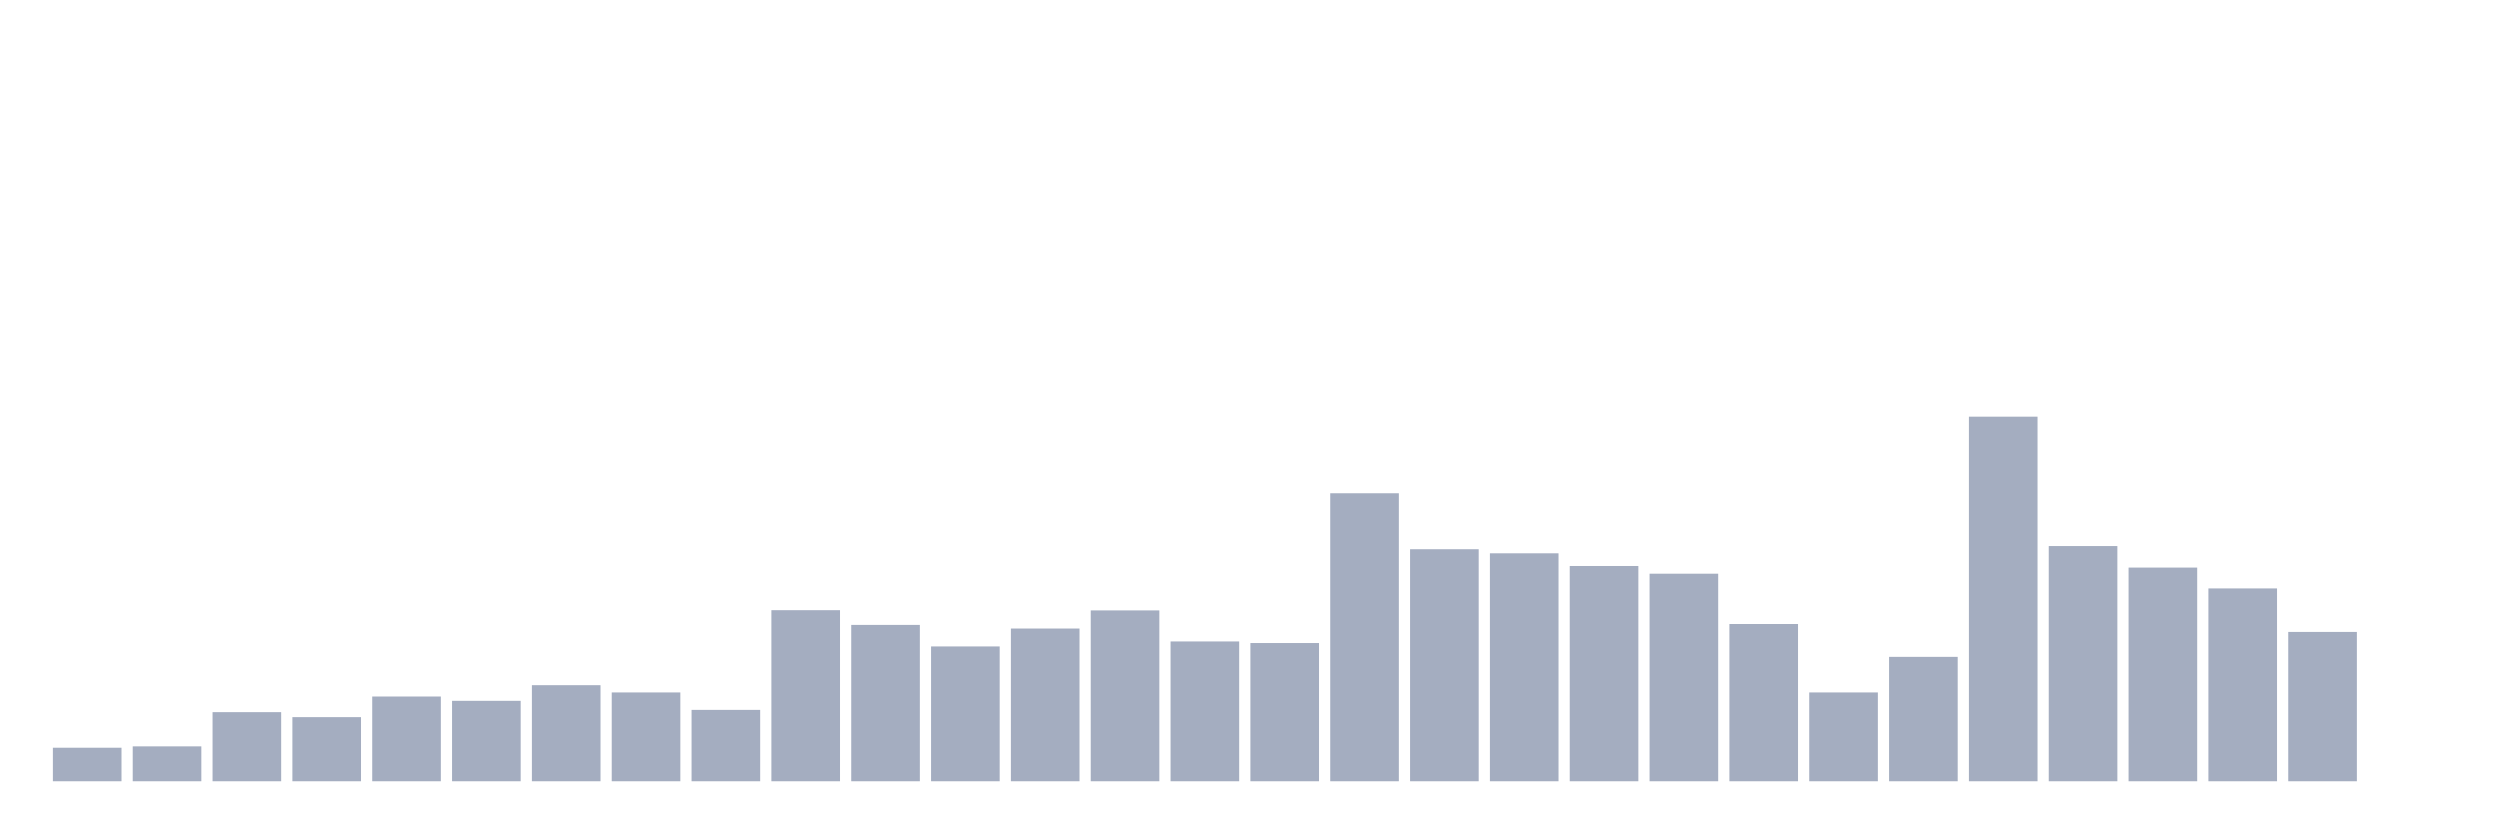 <svg xmlns="http://www.w3.org/2000/svg" viewBox="0 0 480 160"><g transform="translate(10,10)"><rect class="bar" x="0.153" width="13.175" y="133.561" height="6.439" fill="rgb(164,173,192)"></rect><rect class="bar" x="15.482" width="13.175" y="133.3" height="6.7" fill="rgb(164,173,192)"></rect><rect class="bar" x="30.81" width="13.175" y="126.731" height="13.269" fill="rgb(164,173,192)"></rect><rect class="bar" x="46.138" width="13.175" y="127.688" height="12.312" fill="rgb(164,173,192)"></rect><rect class="bar" x="61.466" width="13.175" y="123.729" height="16.271" fill="rgb(164,173,192)"></rect><rect class="bar" x="76.794" width="13.175" y="124.556" height="15.444" fill="rgb(164,173,192)"></rect><rect class="bar" x="92.123" width="13.175" y="121.554" height="18.446" fill="rgb(164,173,192)"></rect><rect class="bar" x="107.451" width="13.175" y="122.946" height="17.054" fill="rgb(164,173,192)"></rect><rect class="bar" x="122.779" width="13.175" y="126.296" height="13.704" fill="rgb(164,173,192)"></rect><rect class="bar" x="138.107" width="13.175" y="107.154" height="32.846" fill="rgb(164,173,192)"></rect><rect class="bar" x="153.436" width="13.175" y="109.981" height="30.019" fill="rgb(164,173,192)"></rect><rect class="bar" x="168.764" width="13.175" y="114.114" height="25.886" fill="rgb(164,173,192)"></rect><rect class="bar" x="184.092" width="13.175" y="110.677" height="29.323" fill="rgb(164,173,192)"></rect><rect class="bar" x="199.42" width="13.175" y="107.197" height="32.803" fill="rgb(164,173,192)"></rect><rect class="bar" x="214.748" width="13.175" y="113.157" height="26.843" fill="rgb(164,173,192)"></rect><rect class="bar" x="230.077" width="13.175" y="113.462" height="26.538" fill="rgb(164,173,192)"></rect><rect class="bar" x="245.405" width="13.175" y="84.705" height="55.295" fill="rgb(164,173,192)"></rect><rect class="bar" x="260.733" width="13.175" y="95.451" height="44.549" fill="rgb(164,173,192)"></rect><rect class="bar" x="276.061" width="13.175" y="96.234" height="43.766" fill="rgb(164,173,192)"></rect><rect class="bar" x="291.39" width="13.175" y="98.67" height="41.33" fill="rgb(164,173,192)"></rect><rect class="bar" x="306.718" width="13.175" y="100.149" height="39.851" fill="rgb(164,173,192)"></rect><rect class="bar" x="322.046" width="13.175" y="109.807" height="30.193" fill="rgb(164,173,192)"></rect><rect class="bar" x="337.374" width="13.175" y="122.946" height="17.054" fill="rgb(164,173,192)"></rect><rect class="bar" x="352.702" width="13.175" y="116.116" height="23.884" fill="rgb(164,173,192)"></rect><rect class="bar" x="368.031" width="13.175" y="70" height="70" fill="rgb(164,173,192)"></rect><rect class="bar" x="383.359" width="13.175" y="94.842" height="45.158" fill="rgb(164,173,192)"></rect><rect class="bar" x="398.687" width="13.175" y="98.975" height="41.025" fill="rgb(164,173,192)"></rect><rect class="bar" x="414.015" width="13.175" y="102.977" height="37.023" fill="rgb(164,173,192)"></rect><rect class="bar" x="429.344" width="13.175" y="111.33" height="28.67" fill="rgb(164,173,192)"></rect><rect class="bar" x="444.672" width="13.175" y="140" height="0" fill="rgb(164,173,192)"></rect></g></svg>